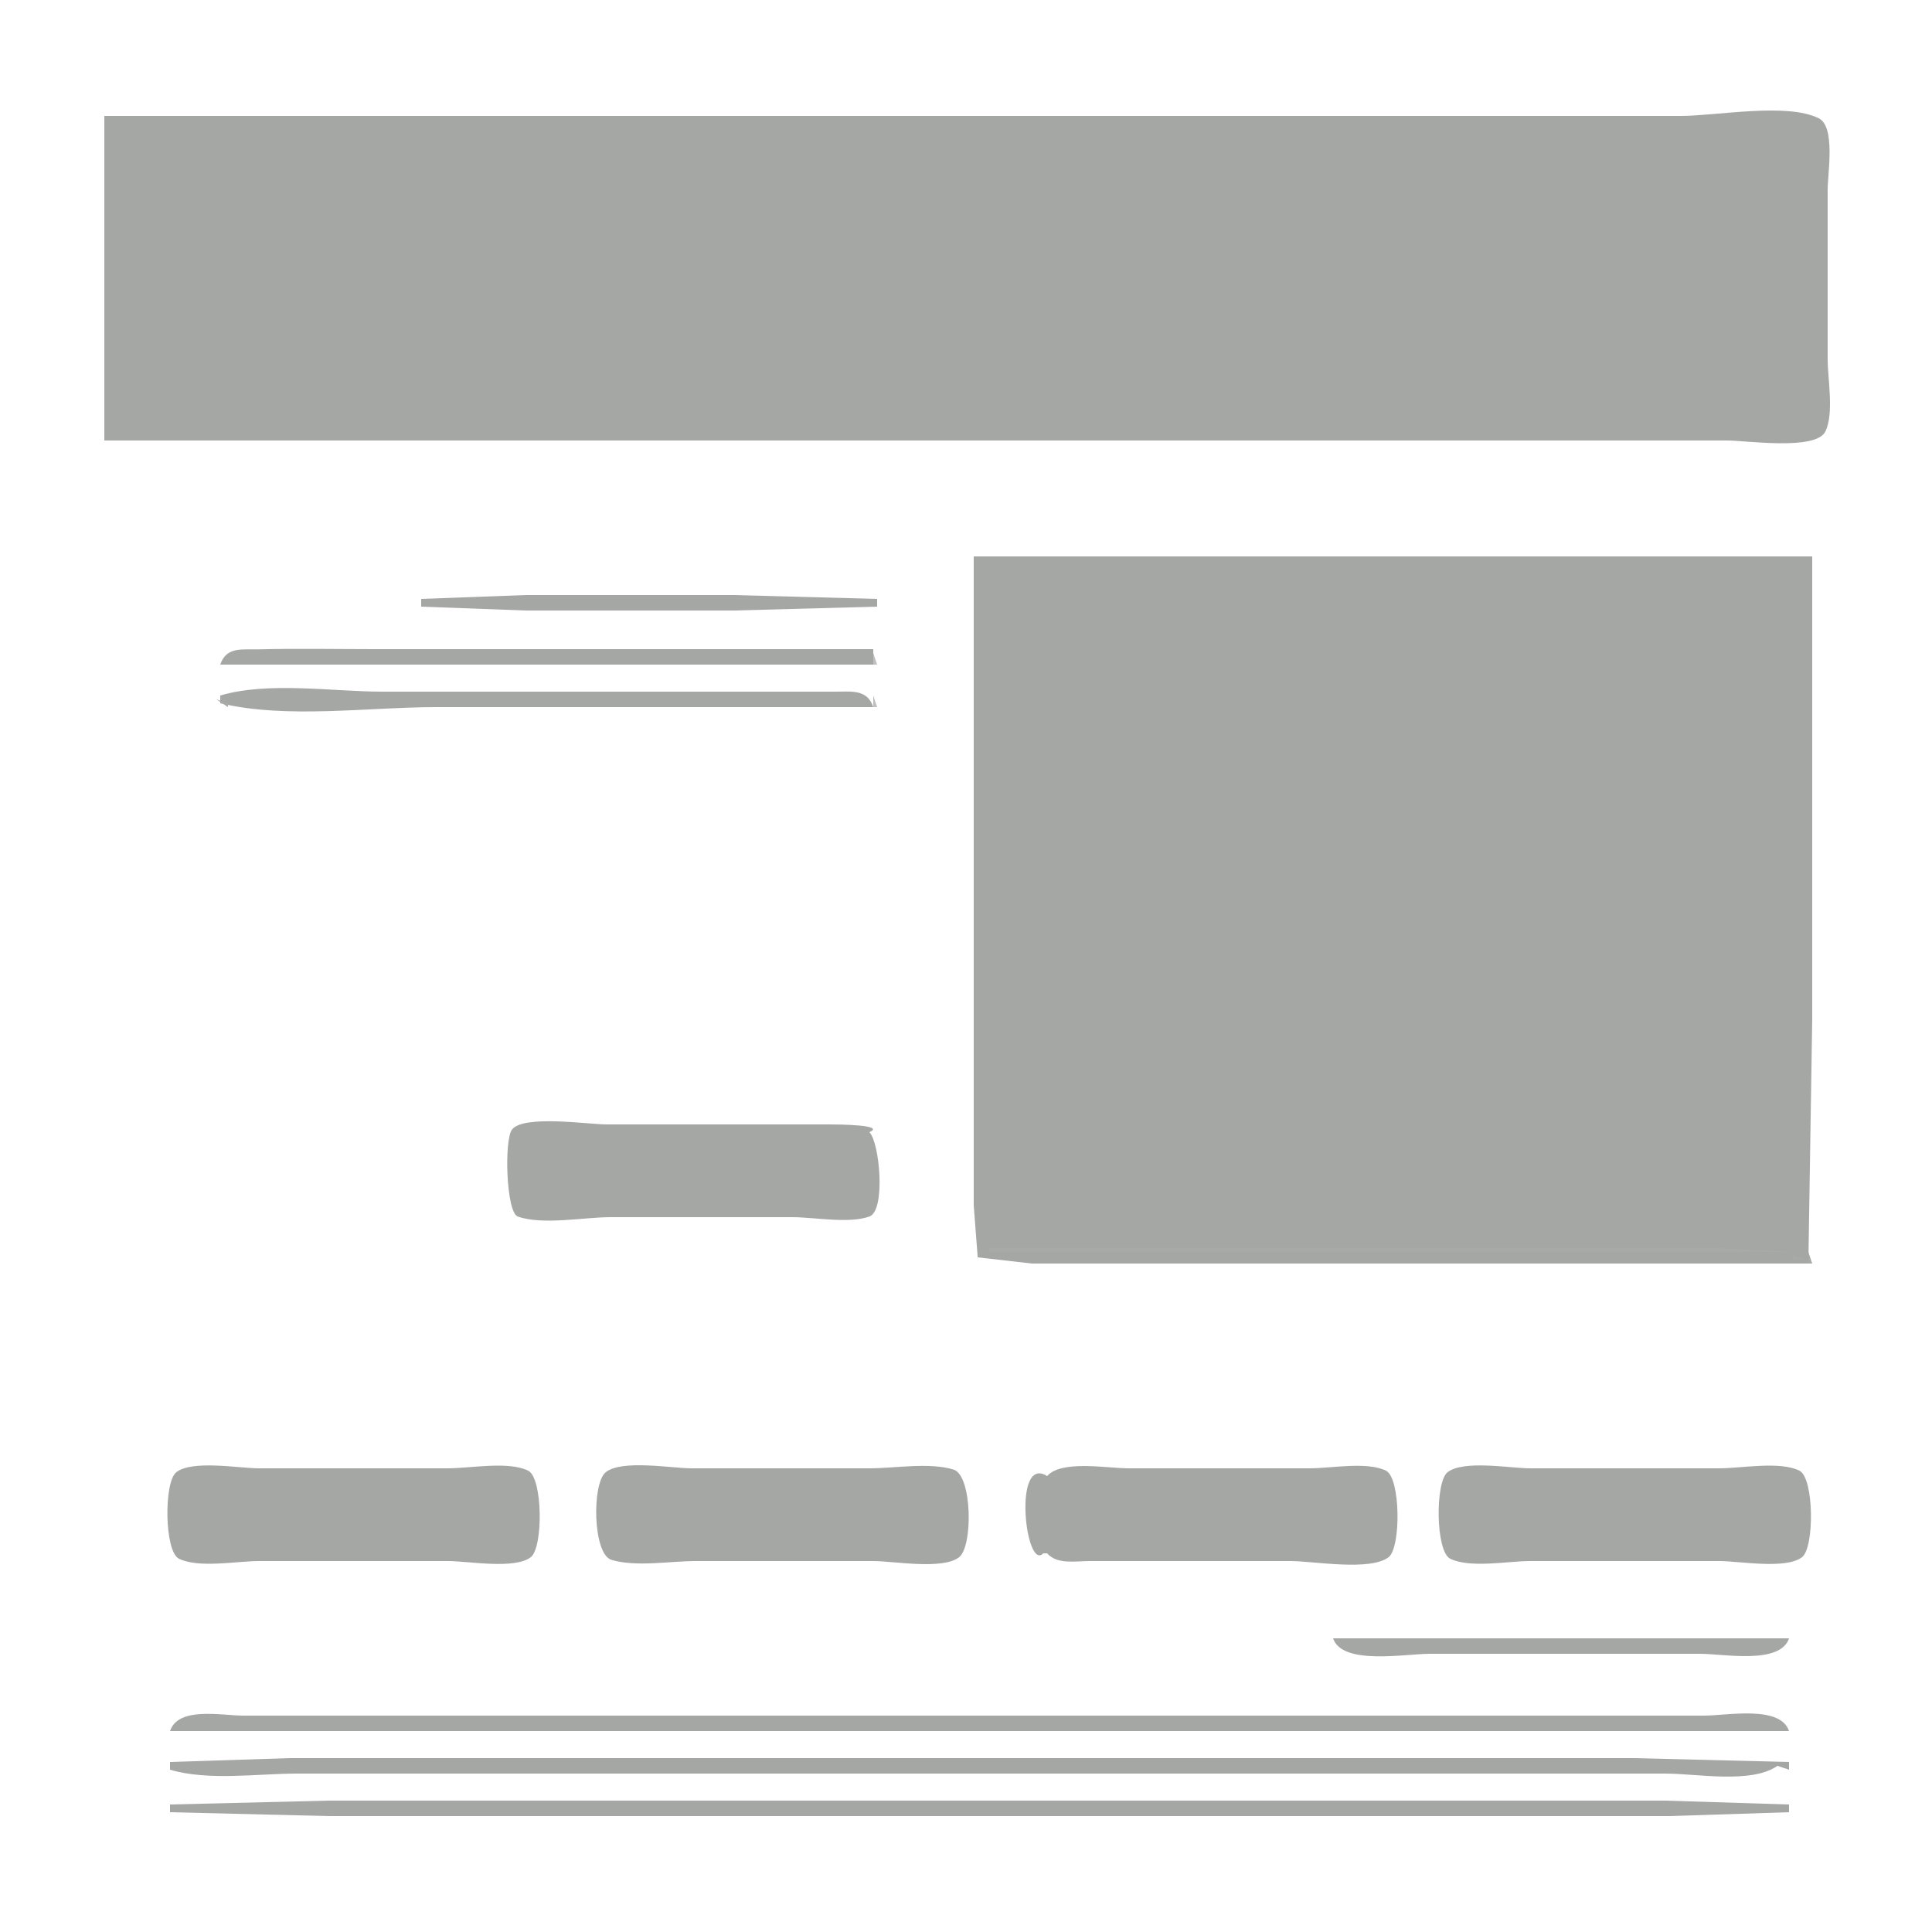 <?xml version="1.0" standalone="yes"?>
<svg xmlns="http://www.w3.org/2000/svg" width="500" height="500">
<path style="fill:#ffffff; stroke:none;" d="M0 0L0 500L500 500L500 0L0 0z"/>
<path style="fill:#a5a7a5; stroke:none;" d="M27 30L27 114L366 114L447 114C451.92 114 469.938 116.68 472.397 111.682C474.702 106.998 473 98.149 473 93L473 49C473 44.893 475.075 32.765 470.682 30.603C462.323 26.49 444.323 30 435 30L346 30L27 30z"/>
<path style="fill:#a8aaa8; stroke:none;" d="M472 30L473 31L472 30M30 31L31 32L30 31M30 112L31 113L30 112M472 113L473 114L472 113z"/>
<path style="fill:#a5a7a5; stroke:none;" d="M252 144L252 278L252 312L253.028 325.397L267 327L306 327L468 327L469 264L469 144L252 144z"/>
<path style="fill:#a8aaa8; stroke:none;" d="M109 154L110 155L109 154z"/>
<path style="fill:#a5a7a5; stroke:none;" d="M109 155L109 157L136 158L190 158L227 157L227 155L190 154L136 154L109 155z"/>
<path style="fill:#a8aaa8; stroke:none;" d="M226 154L227 155L226 154M109 157L110 158L109 157M226 157L227 158L226 157z"/>
<path style="fill:#d8d9d8; stroke:none;" d="M56 168L57 169L56 168z"/>
<path style="fill:#a8aaa8; stroke:none;" d="M57 168L58 169L57 168z"/>
<path style="fill:#a5a7a5; stroke:none;" d="M57 172L226 172L226 168L97 168C87.021 168 77.015 167.792 67.039 168.05C62.7 168.162 58.566 167.273 57 172z"/>
<path style="fill:#a8aaa8; stroke:none;" d="M63 168L64 169L63 168z"/>
<path style="fill:#d8d9d8; stroke:none;" d="M226 168L227 169L226 168z"/>
<path style="fill:#bfbfbf; stroke:none;" d="M56 169L57 170L56 169z"/>
<path style="fill:#a8aaa8; stroke:none;" d="M61.333 169.667L61.667 170.333L61.333 169.667z"/>
<path style="fill:#bfbfbf; stroke:none;" d="M226 169L226 172L227 172L226 169z"/>
<path style="fill:#a8aaa8; stroke:none;" d="M56.333 170.667L56.667 171.333L56.333 170.667z"/>
<path style="fill:#bfbfbf; stroke:none;" d="M56.333 179.667L56.667 180.333L56.333 179.667z"/>
<path style="fill:#a8aaa8; stroke:none;" d="M57 179L58 180L57 179z"/>
<path style="fill:#a5a7a5; stroke:none;" d="M57 180L57 182C74.23 186.102 95.302 183 113 183L226 183C224.44 178.299 220.367 179.002 216 179L187 179L99 179C85.996 179 69.475 176.313 57 180z"/>
<path style="fill:#a8aaa8; stroke:none;" d="M225 179L226 180L225 179z"/>
<path style="fill:#d8d9d8; stroke:none;" d="M226 179L227 180L226 179z"/>
<path style="fill:#a8aaa8; stroke:none;" d="M59.333 180.667L59.667 181.333L59.333 180.667M61 180L62 181L61 180z"/>
<path style="fill:#bfbfbf; stroke:none;" d="M226 180L226 183L227 183L226 180z"/>
<path style="fill:#a8aaa8; stroke:none;" d="M56 181L59 183L59 182L56 181M63 181L64 182L63 181M224 181L225 182L224 181M132.667 291.333L133.333 291.667L132.667 291.333z"/>
<path style="fill:#a5a7a5; stroke:none;" d="M225 293C229.384 291.094 216.804 291 215 291L183 291L157 291C152.341 291 135.473 288.452 132.5 292.333C130.453 295.006 130.974 313.742 134 314.833C140.339 317.12 151.23 315 158 315L205 315C210.666 315 219.689 316.749 225 314.833C229.28 313.29 227.659 295.659 225 293z"/>
<path style="fill:#a8aaa8; stroke:none;" d="M226 291L227 292L226 291M225.667 293.333L226.333 293.667L225.667 293.333M133.333 294.667L133.667 295.333L133.333 294.667M224 295L225 296L224 295M135 313L136 314L135 313M132 314L133 315L132 314M226 314L227 315L226 314M255 320L256 321L255 320M464 320L465 321L464 320M253 321L254 322L253 321M466.333 321.667L466.667 322.333L466.333 321.667M256 323L256 324L464 324L444 323L402 323L256 323M468 324L468 327L469 327L468 324M464 325L464 326L467 326L464 325M252 326L253 327L252 326M44 380L45 381L44 380z"/>
<path style="fill:#a5a7a5; stroke:none;" d="M45.603 381.028C42.399 383.566 42.507 401.522 46.318 403.397C51.438 405.916 61.357 404 67 404L116 404C121.088 404 133.275 406.237 137.397 402.972C140.601 400.434 140.493 382.478 136.682 380.603C131.562 378.084 121.643 380 116 380L67 380C61.912 380 49.725 377.763 45.603 381.028z"/>
<path style="fill:#a8aaa8; stroke:none;" d="M138 380L139 381L138 380M155.333 380.667L155.667 381.333L155.333 380.667z"/>
<path style="fill:#a5a7a5; stroke:none;" d="M156.742 381.028C153.157 383.929 153.392 402.199 158.228 403.682C164.495 405.603 173.461 404 180 404L226 404C231.202 404 244.087 406.347 248.258 402.972C251.843 400.071 251.608 381.801 246.772 380.318C240.505 378.397 231.539 380 225 380L179 380C173.798 380 160.913 377.653 156.742 381.028z"/>
<path style="fill:#a8aaa8; stroke:none;" d="M249.333 380.667L249.667 381.333L249.333 380.667M266 380L267 381L266 380z"/>
<path style="fill:#a5a7a5; stroke:none;" d="M270 402L271 402C273.582 404.955 278.293 404 282 404L309 404L334 404C339.846 404 354.71 406.685 359.397 402.972C362.601 400.434 362.493 382.478 358.682 380.603C353.779 378.191 344.396 380 339 380L292 380C286.627 380 274.702 377.764 271 382C262.015 376.356 265.426 406.832 270 402z"/>
<path style="fill:#a8aaa8; stroke:none;" d="M270.333 380.667L270.667 381.333L270.333 380.667M360 380L361 381L360 380M373 380L374 381L373 380z"/>
<path style="fill:#a5a7a5; stroke:none;" d="M374.603 381.028C371.399 383.566 371.507 401.522 375.318 403.397C380.438 405.916 390.357 404 396 404L445 404C450.088 404 462.275 406.237 466.397 402.972C469.601 400.434 469.493 382.478 465.682 380.603C460.562 378.084 450.643 380 445 380L396 380C390.912 380 378.725 377.763 374.603 381.028z"/>
<path style="fill:#a8aaa8; stroke:none;" d="M467 380L468 381L467 380M158.667 381.333L159.333 381.667L158.667 381.333M137 383L138 384L137 383M374 383L375 384L374 383M137 400L138 401L137 400M374 400L375 401L374 400M155.333 402.667L155.667 403.333L155.333 402.667M158.667 402.333L159.333 402.667L158.667 402.333M249.333 402.667L249.667 403.333L249.333 402.667M270.333 402.667L270.667 403.333L270.333 402.667M44 403L45 404L44 403M138 403L139 404L138 403M266 403L267 404L266 403M360 403L361 404L360 403M373 403L374 404L373 403M467 403L468 404L467 403z"/>
<path style="fill:#a5a7a5; stroke:none;" d="M345 424C347.343 431.061 363.726 428 370 428L440 428C446.06 428 460.717 430.88 463 424L345 424z"/>
<path style="fill:#a8aaa8; stroke:none;" d="M351 424L352 425L351 424M456 424L457 425L456 424M350 426L351 427L350 426M457 426L458 427L457 426M345 427L346 428L345 427M462 427L463 428L462 427M44 444L45 445L44 444z"/>
<path style="fill:#a5a7a5; stroke:none;" d="M44 448L463 448C460.749 441.219 446.951 444 441 444L374 444L122 444L63 444C57.388 444 46.139 441.555 44 448z"/>
<path style="fill:#a8aaa8; stroke:none;" d="M462 444L463 445L462 444M457 445L458 446L457 445M456 447L457 448L456 447M44 455L45 456L44 455z"/>
<path style="fill:#a5a7a5; stroke:none;" d="M44 456L44 458C53.963 460.945 66.631 459 77 459L142 459L357 459L431 459C439.073 459 453.248 461.729 460 457L463 458L463 456L423 455L339 455L137 455L75 455L44 456z"/>
<path style="fill:#a8aaa8; stroke:none;" d="M462 455L463 456L462 455M461 456L462 457L461 456M47 457L48 458L47 457M459.333 457.667L459.667 458.333L459.333 457.667M44 458L45 459L44 458M461.667 458.333L462.333 458.667L461.667 458.333M44 466L45 467L44 466z"/>
<path style="fill:#a5a7a5; stroke:none;" d="M44 467L44 469L85 470L170 470L370 470L432 470L463 469L463 467L431 466L370 466L171 466L85 466L44 467z"/>
<path style="fill:#a8aaa8; stroke:none;" d="M458 466L459 467L458 466M462 466L463 467L462 466M460.333 467.667L460.667 468.333L460.333 467.667M44 469L45 470L44 469M458 469L459 470L458 469M462 469L463 470L462 469z"/>
</svg>
